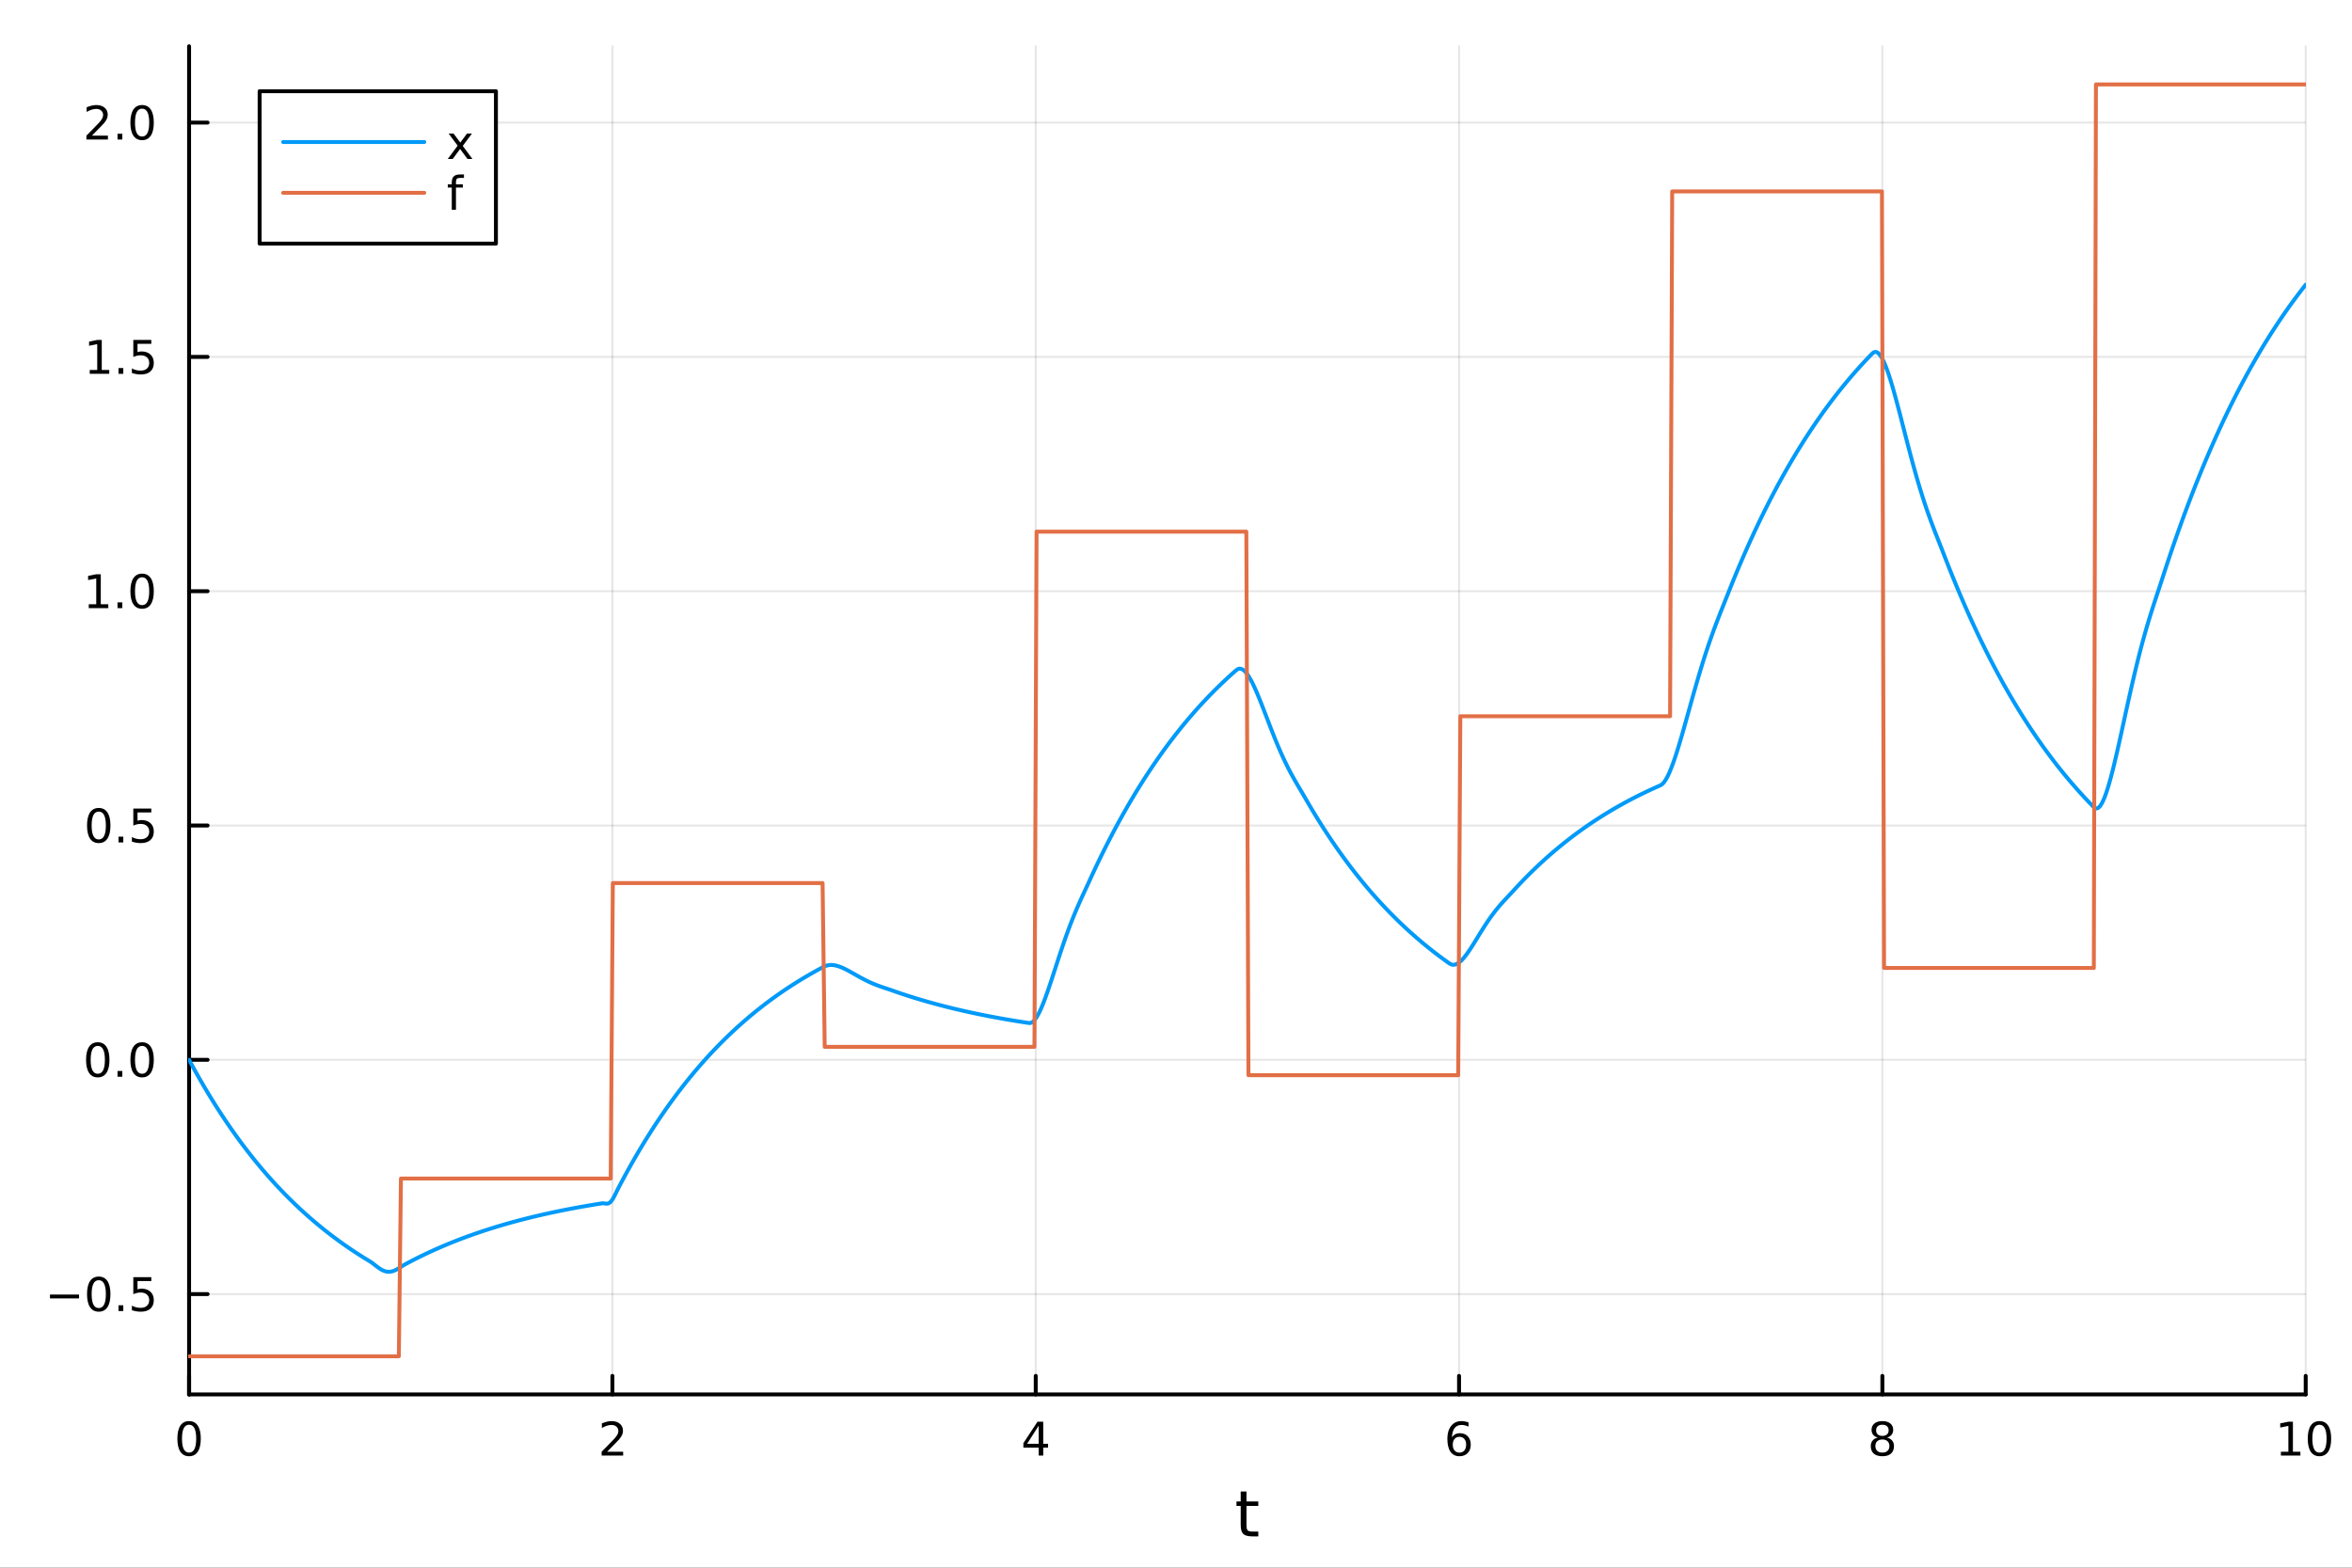 <?xml version="1.0" encoding="utf-8"?>
<svg xmlns="http://www.w3.org/2000/svg" xmlns:xlink="http://www.w3.org/1999/xlink" width="600" height="400" viewBox="0 0 2400 1600">
<rect x="0" y="0" width="2400" height="1600" fill="#333333" stroke="none"/>
<defs>
  <clipPath id="clip620">
    <rect x="0" y="0" width="2400" height="1600"/>
  </clipPath>
</defs>
<path clip-path="url(#clip620)" d="M0 1600 L2400 1600 L2400 0 L0 0  Z" fill="#ffffff" fill-rule="evenodd" fill-opacity="1"/>
<defs>
  <clipPath id="clip621">
    <rect x="480" y="0" width="1681" height="1600"/>
  </clipPath>
</defs>
<path clip-path="url(#clip620)" d="M192.941 1423.18 L2352.76 1423.18 L2352.76 47.244 L192.941 47.244  Z" fill="#ffffff" fill-rule="evenodd" fill-opacity="1"/>
<defs>
  <clipPath id="clip622">
    <rect x="192" y="47" width="2161" height="1377"/>
  </clipPath>
</defs>
<polyline clip-path="url(#clip622)" style="stroke:#000000; stroke-linecap:round; stroke-linejoin:round; stroke-width:2; stroke-opacity:0.1; fill:none" points="192.941,1423.18 192.941,47.244 "/>
<polyline clip-path="url(#clip622)" style="stroke:#000000; stroke-linecap:round; stroke-linejoin:round; stroke-width:2; stroke-opacity:0.1; fill:none" points="624.904,1423.18 624.904,47.244 "/>
<polyline clip-path="url(#clip622)" style="stroke:#000000; stroke-linecap:round; stroke-linejoin:round; stroke-width:2; stroke-opacity:0.1; fill:none" points="1056.87,1423.18 1056.87,47.244 "/>
<polyline clip-path="url(#clip622)" style="stroke:#000000; stroke-linecap:round; stroke-linejoin:round; stroke-width:2; stroke-opacity:0.1; fill:none" points="1488.83,1423.18 1488.83,47.244 "/>
<polyline clip-path="url(#clip622)" style="stroke:#000000; stroke-linecap:round; stroke-linejoin:round; stroke-width:2; stroke-opacity:0.1; fill:none" points="1920.79,1423.18 1920.79,47.244 "/>
<polyline clip-path="url(#clip622)" style="stroke:#000000; stroke-linecap:round; stroke-linejoin:round; stroke-width:2; stroke-opacity:0.1; fill:none" points="2352.76,1423.18 2352.76,47.244 "/>
<polyline clip-path="url(#clip620)" style="stroke:#000000; stroke-linecap:round; stroke-linejoin:round; stroke-width:4; stroke-opacity:1; fill:none" points="192.941,1423.18 2352.76,1423.18 "/>
<polyline clip-path="url(#clip620)" style="stroke:#000000; stroke-linecap:round; stroke-linejoin:round; stroke-width:4; stroke-opacity:1; fill:none" points="192.941,1423.18 192.941,1404.28 "/>
<polyline clip-path="url(#clip620)" style="stroke:#000000; stroke-linecap:round; stroke-linejoin:round; stroke-width:4; stroke-opacity:1; fill:none" points="624.904,1423.18 624.904,1404.28 "/>
<polyline clip-path="url(#clip620)" style="stroke:#000000; stroke-linecap:round; stroke-linejoin:round; stroke-width:4; stroke-opacity:1; fill:none" points="1056.87,1423.18 1056.87,1404.28 "/>
<polyline clip-path="url(#clip620)" style="stroke:#000000; stroke-linecap:round; stroke-linejoin:round; stroke-width:4; stroke-opacity:1; fill:none" points="1488.83,1423.18 1488.83,1404.28 "/>
<polyline clip-path="url(#clip620)" style="stroke:#000000; stroke-linecap:round; stroke-linejoin:round; stroke-width:4; stroke-opacity:1; fill:none" points="1920.79,1423.18 1920.79,1404.28 "/>
<polyline clip-path="url(#clip620)" style="stroke:#000000; stroke-linecap:round; stroke-linejoin:round; stroke-width:4; stroke-opacity:1; fill:none" points="2352.76,1423.18 2352.76,1404.28 "/>
<path clip-path="url(#clip620)" d="M192.941 1454.1 Q189.33 1454.1 187.501 1457.66 Q185.695 1461.2 185.695 1468.33 Q185.695 1475.44 187.501 1479.01 Q189.33 1482.55 192.941 1482.55 Q196.575 1482.55 198.38 1479.01 Q200.209 1475.44 200.209 1468.33 Q200.209 1461.2 198.38 1457.66 Q196.575 1454.1 192.941 1454.1 M192.941 1450.39 Q198.751 1450.39 201.806 1455 Q204.885 1459.58 204.885 1468.33 Q204.885 1477.06 201.806 1481.67 Q198.751 1486.25 192.941 1486.25 Q187.13 1486.25 184.052 1481.67 Q180.996 1477.06 180.996 1468.33 Q180.996 1459.58 184.052 1455 Q187.13 1450.39 192.941 1450.39 Z" fill="#000000" fill-rule="nonzero" fill-opacity="1" /><path clip-path="url(#clip620)" d="M619.556 1481.64 L635.876 1481.64 L635.876 1485.58 L613.932 1485.58 L613.932 1481.64 Q616.594 1478.89 621.177 1474.26 Q625.783 1469.61 626.964 1468.27 Q629.209 1465.74 630.089 1464.01 Q630.992 1462.25 630.992 1460.56 Q630.992 1457.8 629.047 1456.07 Q627.126 1454.33 624.024 1454.33 Q621.825 1454.33 619.371 1455.09 Q616.941 1455.86 614.163 1457.41 L614.163 1452.69 Q616.987 1451.55 619.441 1450.97 Q621.894 1450.39 623.931 1450.39 Q629.302 1450.39 632.496 1453.08 Q635.691 1455.77 635.691 1460.26 Q635.691 1462.39 634.88 1464.31 Q634.093 1466.2 631.987 1468.8 Q631.408 1469.47 628.306 1472.69 Q625.205 1475.88 619.556 1481.64 Z" fill="#000000" fill-rule="nonzero" fill-opacity="1" /><path clip-path="url(#clip620)" d="M1059.88 1455.09 L1048.07 1473.54 L1059.88 1473.54 L1059.88 1455.09 M1058.65 1451.02 L1064.53 1451.02 L1064.53 1473.54 L1069.46 1473.54 L1069.46 1477.43 L1064.53 1477.43 L1064.53 1485.58 L1059.88 1485.58 L1059.88 1477.43 L1044.27 1477.43 L1044.27 1472.92 L1058.65 1451.02 Z" fill="#000000" fill-rule="nonzero" fill-opacity="1" /><path clip-path="url(#clip620)" d="M1489.23 1466.44 Q1486.09 1466.44 1484.23 1468.59 Q1482.41 1470.74 1482.41 1474.49 Q1482.41 1478.22 1484.23 1480.39 Q1486.09 1482.55 1489.23 1482.55 Q1492.38 1482.55 1494.21 1480.39 Q1496.06 1478.22 1496.06 1474.49 Q1496.06 1470.74 1494.21 1468.59 Q1492.38 1466.44 1489.23 1466.44 M1498.52 1451.78 L1498.52 1456.04 Q1496.76 1455.21 1494.95 1454.77 Q1493.17 1454.33 1491.41 1454.33 Q1486.78 1454.33 1484.33 1457.45 Q1481.9 1460.58 1481.55 1466.9 Q1482.92 1464.89 1484.98 1463.82 Q1487.04 1462.73 1489.51 1462.73 Q1494.72 1462.73 1497.73 1465.9 Q1500.76 1469.05 1500.76 1474.49 Q1500.76 1479.82 1497.61 1483.03 Q1494.47 1486.25 1489.23 1486.25 Q1483.24 1486.25 1480.07 1481.67 Q1476.9 1477.06 1476.9 1468.33 Q1476.9 1460.14 1480.79 1455.28 Q1484.67 1450.39 1491.23 1450.39 Q1492.98 1450.39 1494.77 1450.74 Q1496.57 1451.09 1498.52 1451.78 Z" fill="#000000" fill-rule="nonzero" fill-opacity="1" /><path clip-path="url(#clip620)" d="M1920.79 1469.17 Q1917.46 1469.17 1915.54 1470.95 Q1913.64 1472.73 1913.64 1475.86 Q1913.64 1478.98 1915.54 1480.77 Q1917.46 1482.55 1920.79 1482.55 Q1924.13 1482.55 1926.05 1480.77 Q1927.97 1478.96 1927.97 1475.86 Q1927.97 1472.73 1926.05 1470.95 Q1924.15 1469.17 1920.79 1469.17 M1916.12 1467.18 Q1913.11 1466.44 1911.42 1464.38 Q1909.75 1462.32 1909.75 1459.35 Q1909.75 1455.21 1912.69 1452.8 Q1915.65 1450.39 1920.79 1450.39 Q1925.95 1450.39 1928.89 1452.8 Q1931.83 1455.21 1931.83 1459.35 Q1931.83 1462.32 1930.14 1464.38 Q1928.48 1466.44 1925.49 1467.18 Q1928.87 1467.96 1930.75 1470.26 Q1932.64 1472.55 1932.64 1475.86 Q1932.64 1480.88 1929.57 1483.57 Q1926.51 1486.25 1920.79 1486.25 Q1915.08 1486.25 1912 1483.57 Q1908.94 1480.88 1908.94 1475.86 Q1908.94 1472.55 1910.84 1470.26 Q1912.74 1467.96 1916.12 1467.18 M1914.4 1459.79 Q1914.4 1462.48 1916.07 1463.98 Q1917.76 1465.49 1920.79 1465.49 Q1923.8 1465.49 1925.49 1463.98 Q1927.2 1462.48 1927.2 1459.79 Q1927.2 1457.11 1925.49 1455.6 Q1923.8 1454.1 1920.79 1454.1 Q1917.76 1454.1 1916.07 1455.6 Q1914.4 1457.11 1914.4 1459.79 Z" fill="#000000" fill-rule="nonzero" fill-opacity="1" /><path clip-path="url(#clip620)" d="M2327.44 1481.64 L2335.08 1481.64 L2335.08 1455.28 L2326.77 1456.95 L2326.77 1452.69 L2335.04 1451.02 L2339.71 1451.02 L2339.71 1481.64 L2347.35 1481.64 L2347.35 1485.58 L2327.44 1485.58 L2327.44 1481.64 Z" fill="#000000" fill-rule="nonzero" fill-opacity="1" /><path clip-path="url(#clip620)" d="M2366.8 1454.1 Q2363.18 1454.1 2361.36 1457.66 Q2359.55 1461.2 2359.55 1468.33 Q2359.55 1475.44 2361.36 1479.01 Q2363.18 1482.55 2366.8 1482.55 Q2370.43 1482.55 2372.23 1479.01 Q2374.06 1475.44 2374.06 1468.33 Q2374.06 1461.2 2372.23 1457.66 Q2370.43 1454.1 2366.8 1454.1 M2366.8 1450.39 Q2372.61 1450.39 2375.66 1455 Q2378.74 1459.58 2378.74 1468.33 Q2378.74 1477.06 2375.66 1481.67 Q2372.61 1486.25 2366.8 1486.25 Q2360.99 1486.25 2357.91 1481.67 Q2354.85 1477.06 2354.85 1468.33 Q2354.85 1459.58 2357.91 1455 Q2360.99 1450.39 2366.8 1450.39 Z" fill="#000000" fill-rule="nonzero" fill-opacity="1" /><path clip-path="url(#clip620)" d="M1271.91 1522.27 L1271.91 1532.4 L1283.97 1532.4 L1283.97 1536.95 L1271.91 1536.95 L1271.91 1556.3 Q1271.91 1560.66 1273.09 1561.9 Q1274.3 1563.14 1277.96 1563.14 L1283.97 1563.14 L1283.97 1568.04 L1277.96 1568.04 Q1271.18 1568.04 1268.6 1565.53 Q1266.02 1562.98 1266.02 1556.3 L1266.02 1536.95 L1261.72 1536.95 L1261.72 1532.4 L1266.02 1532.4 L1266.02 1522.27 L1271.91 1522.27 Z" fill="#000000" fill-rule="nonzero" fill-opacity="1" /><polyline clip-path="url(#clip622)" style="stroke:#000000; stroke-linecap:round; stroke-linejoin:round; stroke-width:2; stroke-opacity:0.1; fill:none" points="192.941,1320.78 2352.76,1320.78 "/>
<polyline clip-path="url(#clip622)" style="stroke:#000000; stroke-linecap:round; stroke-linejoin:round; stroke-width:2; stroke-opacity:0.1; fill:none" points="192.941,1081.65 2352.76,1081.65 "/>
<polyline clip-path="url(#clip622)" style="stroke:#000000; stroke-linecap:round; stroke-linejoin:round; stroke-width:2; stroke-opacity:0.1; fill:none" points="192.941,842.515 2352.76,842.515 "/>
<polyline clip-path="url(#clip622)" style="stroke:#000000; stroke-linecap:round; stroke-linejoin:round; stroke-width:2; stroke-opacity:0.1; fill:none" points="192.941,603.382 2352.76,603.382 "/>
<polyline clip-path="url(#clip622)" style="stroke:#000000; stroke-linecap:round; stroke-linejoin:round; stroke-width:2; stroke-opacity:0.1; fill:none" points="192.941,364.248 2352.76,364.248 "/>
<polyline clip-path="url(#clip622)" style="stroke:#000000; stroke-linecap:round; stroke-linejoin:round; stroke-width:2; stroke-opacity:0.1; fill:none" points="192.941,125.114 2352.76,125.114 "/>
<polyline clip-path="url(#clip620)" style="stroke:#000000; stroke-linecap:round; stroke-linejoin:round; stroke-width:4; stroke-opacity:1; fill:none" points="192.941,1423.18 192.941,47.244 "/>
<polyline clip-path="url(#clip620)" style="stroke:#000000; stroke-linecap:round; stroke-linejoin:round; stroke-width:4; stroke-opacity:1; fill:none" points="192.941,1320.78 211.838,1320.78 "/>
<polyline clip-path="url(#clip620)" style="stroke:#000000; stroke-linecap:round; stroke-linejoin:round; stroke-width:4; stroke-opacity:1; fill:none" points="192.941,1081.65 211.838,1081.65 "/>
<polyline clip-path="url(#clip620)" style="stroke:#000000; stroke-linecap:round; stroke-linejoin:round; stroke-width:4; stroke-opacity:1; fill:none" points="192.941,842.515 211.838,842.515 "/>
<polyline clip-path="url(#clip620)" style="stroke:#000000; stroke-linecap:round; stroke-linejoin:round; stroke-width:4; stroke-opacity:1; fill:none" points="192.941,603.382 211.838,603.382 "/>
<polyline clip-path="url(#clip620)" style="stroke:#000000; stroke-linecap:round; stroke-linejoin:round; stroke-width:4; stroke-opacity:1; fill:none" points="192.941,364.248 211.838,364.248 "/>
<polyline clip-path="url(#clip620)" style="stroke:#000000; stroke-linecap:round; stroke-linejoin:round; stroke-width:4; stroke-opacity:1; fill:none" points="192.941,125.114 211.838,125.114 "/>
<path clip-path="url(#clip620)" d="M50.992 1321.23 L80.668 1321.23 L80.668 1325.17 L50.992 1325.17 L50.992 1321.23 Z" fill="#000000" fill-rule="nonzero" fill-opacity="1" /><path clip-path="url(#clip620)" d="M100.76 1306.58 Q97.149 1306.58 95.321 1310.15 Q93.515 1313.69 93.515 1320.82 Q93.515 1327.92 95.321 1331.49 Q97.149 1335.03 100.76 1335.03 Q104.395 1335.03 106.2 1331.49 Q108.029 1327.92 108.029 1320.82 Q108.029 1313.69 106.2 1310.15 Q104.395 1306.58 100.76 1306.58 M100.76 1302.88 Q106.571 1302.88 109.626 1307.48 Q112.705 1312.07 112.705 1320.82 Q112.705 1329.54 109.626 1334.15 Q106.571 1338.73 100.76 1338.73 Q94.95 1338.73 91.871 1334.15 Q88.816 1329.54 88.816 1320.82 Q88.816 1312.07 91.871 1307.48 Q94.95 1302.88 100.76 1302.88 Z" fill="#000000" fill-rule="nonzero" fill-opacity="1" /><path clip-path="url(#clip620)" d="M120.922 1332.18 L125.807 1332.18 L125.807 1338.06 L120.922 1338.06 L120.922 1332.18 Z" fill="#000000" fill-rule="nonzero" fill-opacity="1" /><path clip-path="url(#clip620)" d="M136.038 1303.5 L154.394 1303.5 L154.394 1307.44 L140.32 1307.44 L140.32 1315.91 Q141.339 1315.56 142.357 1315.4 Q143.376 1315.22 144.394 1315.22 Q150.181 1315.22 153.561 1318.39 Q156.941 1321.56 156.941 1326.97 Q156.941 1332.55 153.468 1335.66 Q149.996 1338.73 143.677 1338.73 Q141.501 1338.73 139.232 1338.36 Q136.987 1337.99 134.58 1337.25 L134.58 1332.55 Q136.663 1333.69 138.885 1334.24 Q141.107 1334.8 143.584 1334.8 Q147.589 1334.8 149.927 1332.69 Q152.265 1330.59 152.265 1326.97 Q152.265 1323.36 149.927 1321.26 Q147.589 1319.15 143.584 1319.15 Q141.709 1319.15 139.834 1319.57 Q137.982 1319.98 136.038 1320.86 L136.038 1303.5 Z" fill="#000000" fill-rule="nonzero" fill-opacity="1" /><path clip-path="url(#clip620)" d="M99.765 1067.45 Q96.154 1067.45 94.325 1071.01 Q92.52 1074.55 92.52 1081.68 Q92.52 1088.79 94.325 1092.35 Q96.154 1095.9 99.765 1095.9 Q103.399 1095.9 105.205 1092.35 Q107.033 1088.79 107.033 1081.68 Q107.033 1074.55 105.205 1071.01 Q103.399 1067.45 99.765 1067.45 M99.765 1063.74 Q105.575 1063.74 108.631 1068.35 Q111.709 1072.93 111.709 1081.68 Q111.709 1090.41 108.631 1095.02 Q105.575 1099.6 99.765 1099.6 Q93.955 1099.6 90.876 1095.02 Q87.821 1090.41 87.821 1081.68 Q87.821 1072.93 90.876 1068.35 Q93.955 1063.74 99.765 1063.74 Z" fill="#000000" fill-rule="nonzero" fill-opacity="1" /><path clip-path="url(#clip620)" d="M119.927 1093.05 L124.811 1093.05 L124.811 1098.93 L119.927 1098.93 L119.927 1093.05 Z" fill="#000000" fill-rule="nonzero" fill-opacity="1" /><path clip-path="url(#clip620)" d="M144.996 1067.45 Q141.385 1067.45 139.556 1071.01 Q137.751 1074.55 137.751 1081.68 Q137.751 1088.79 139.556 1092.35 Q141.385 1095.9 144.996 1095.9 Q148.63 1095.9 150.436 1092.35 Q152.265 1088.79 152.265 1081.68 Q152.265 1074.55 150.436 1071.01 Q148.63 1067.45 144.996 1067.45 M144.996 1063.74 Q150.806 1063.74 153.862 1068.35 Q156.941 1072.93 156.941 1081.68 Q156.941 1090.41 153.862 1095.02 Q150.806 1099.6 144.996 1099.6 Q139.186 1099.6 136.107 1095.02 Q133.052 1090.41 133.052 1081.68 Q133.052 1072.93 136.107 1068.35 Q139.186 1063.74 144.996 1063.74 Z" fill="#000000" fill-rule="nonzero" fill-opacity="1" /><path clip-path="url(#clip620)" d="M100.76 828.314 Q97.149 828.314 95.321 831.879 Q93.515 835.42 93.515 842.55 Q93.515 849.656 95.321 853.221 Q97.149 856.763 100.76 856.763 Q104.395 856.763 106.2 853.221 Q108.029 849.656 108.029 842.55 Q108.029 835.42 106.2 831.879 Q104.395 828.314 100.76 828.314 M100.76 824.61 Q106.571 824.61 109.626 829.217 Q112.705 833.8 112.705 842.55 Q112.705 851.277 109.626 855.883 Q106.571 860.467 100.76 860.467 Q94.95 860.467 91.871 855.883 Q88.816 851.277 88.816 842.55 Q88.816 833.8 91.871 829.217 Q94.95 824.61 100.76 824.61 Z" fill="#000000" fill-rule="nonzero" fill-opacity="1" /><path clip-path="url(#clip620)" d="M120.922 853.916 L125.807 853.916 L125.807 859.795 L120.922 859.795 L120.922 853.916 Z" fill="#000000" fill-rule="nonzero" fill-opacity="1" /><path clip-path="url(#clip620)" d="M136.038 825.235 L154.394 825.235 L154.394 829.17 L140.32 829.17 L140.32 837.643 Q141.339 837.295 142.357 837.133 Q143.376 836.948 144.394 836.948 Q150.181 836.948 153.561 840.119 Q156.941 843.291 156.941 848.707 Q156.941 854.286 153.468 857.388 Q149.996 860.467 143.677 860.467 Q141.501 860.467 139.232 860.096 Q136.987 859.726 134.58 858.985 L134.58 854.286 Q136.663 855.42 138.885 855.976 Q141.107 856.531 143.584 856.531 Q147.589 856.531 149.927 854.425 Q152.265 852.318 152.265 848.707 Q152.265 845.096 149.927 842.99 Q147.589 840.883 143.584 840.883 Q141.709 840.883 139.834 841.3 Q137.982 841.717 136.038 842.596 L136.038 825.235 Z" fill="#000000" fill-rule="nonzero" fill-opacity="1" /><path clip-path="url(#clip620)" d="M90.575 616.726 L98.214 616.726 L98.214 590.361 L89.904 592.027 L89.904 587.768 L98.168 586.102 L102.844 586.102 L102.844 616.726 L110.483 616.726 L110.483 620.662 L90.575 620.662 L90.575 616.726 Z" fill="#000000" fill-rule="nonzero" fill-opacity="1" /><path clip-path="url(#clip620)" d="M119.927 614.782 L124.811 614.782 L124.811 620.662 L119.927 620.662 L119.927 614.782 Z" fill="#000000" fill-rule="nonzero" fill-opacity="1" /><path clip-path="url(#clip620)" d="M144.996 589.18 Q141.385 589.18 139.556 592.745 Q137.751 596.287 137.751 603.416 Q137.751 610.523 139.556 614.088 Q141.385 617.629 144.996 617.629 Q148.63 617.629 150.436 614.088 Q152.265 610.523 152.265 603.416 Q152.265 596.287 150.436 592.745 Q148.63 589.18 144.996 589.18 M144.996 585.477 Q150.806 585.477 153.862 590.083 Q156.941 594.666 156.941 603.416 Q156.941 612.143 153.862 616.75 Q150.806 621.333 144.996 621.333 Q139.186 621.333 136.107 616.75 Q133.052 612.143 133.052 603.416 Q133.052 594.666 136.107 590.083 Q139.186 585.477 144.996 585.477 Z" fill="#000000" fill-rule="nonzero" fill-opacity="1" /><path clip-path="url(#clip620)" d="M91.571 377.593 L99.21 377.593 L99.21 351.227 L90.899 352.894 L90.899 348.635 L99.163 346.968 L103.839 346.968 L103.839 377.593 L111.478 377.593 L111.478 381.528 L91.571 381.528 L91.571 377.593 Z" fill="#000000" fill-rule="nonzero" fill-opacity="1" /><path clip-path="url(#clip620)" d="M120.922 375.648 L125.807 375.648 L125.807 381.528 L120.922 381.528 L120.922 375.648 Z" fill="#000000" fill-rule="nonzero" fill-opacity="1" /><path clip-path="url(#clip620)" d="M136.038 346.968 L154.394 346.968 L154.394 350.903 L140.32 350.903 L140.32 359.375 Q141.339 359.028 142.357 358.866 Q143.376 358.681 144.394 358.681 Q150.181 358.681 153.561 361.852 Q156.941 365.023 156.941 370.44 Q156.941 376.019 153.468 379.121 Q149.996 382.199 143.677 382.199 Q141.501 382.199 139.232 381.829 Q136.987 381.458 134.58 380.718 L134.58 376.019 Q136.663 377.153 138.885 377.708 Q141.107 378.264 143.584 378.264 Q147.589 378.264 149.927 376.158 Q152.265 374.051 152.265 370.44 Q152.265 366.829 149.927 364.722 Q147.589 362.616 143.584 362.616 Q141.709 362.616 139.834 363.033 Q137.982 363.449 136.038 364.329 L136.038 346.968 Z" fill="#000000" fill-rule="nonzero" fill-opacity="1" /><path clip-path="url(#clip620)" d="M93.793 138.459 L110.112 138.459 L110.112 142.394 L88.168 142.394 L88.168 138.459 Q90.83 135.704 95.413 131.075 Q100.02 126.422 101.2 125.079 Q103.446 122.556 104.325 120.82 Q105.228 119.061 105.228 117.371 Q105.228 114.617 103.284 112.88 Q101.362 111.144 98.26 111.144 Q96.061 111.144 93.608 111.908 Q91.177 112.672 88.399 114.223 L88.399 109.501 Q91.223 108.367 93.677 107.788 Q96.131 107.209 98.168 107.209 Q103.538 107.209 106.733 109.894 Q109.927 112.58 109.927 117.07 Q109.927 119.2 109.117 121.121 Q108.33 123.019 106.223 125.612 Q105.645 126.283 102.543 129.501 Q99.441 132.695 93.793 138.459 Z" fill="#000000" fill-rule="nonzero" fill-opacity="1" /><path clip-path="url(#clip620)" d="M119.927 136.515 L124.811 136.515 L124.811 142.394 L119.927 142.394 L119.927 136.515 Z" fill="#000000" fill-rule="nonzero" fill-opacity="1" /><path clip-path="url(#clip620)" d="M144.996 110.913 Q141.385 110.913 139.556 114.478 Q137.751 118.019 137.751 125.149 Q137.751 132.255 139.556 135.82 Q141.385 139.362 144.996 139.362 Q148.63 139.362 150.436 135.82 Q152.265 132.255 152.265 125.149 Q152.265 118.019 150.436 114.478 Q148.63 110.913 144.996 110.913 M144.996 107.209 Q150.806 107.209 153.862 111.816 Q156.941 116.399 156.941 125.149 Q156.941 133.876 153.862 138.482 Q150.806 143.066 144.996 143.066 Q139.186 143.066 136.107 138.482 Q133.052 133.876 133.052 125.149 Q133.052 116.399 136.107 111.816 Q139.186 107.209 144.996 107.209 Z" fill="#000000" fill-rule="nonzero" fill-opacity="1" /><polyline clip-path="url(#clip622)" style="stroke:#009af9; stroke-linecap:round; stroke-linejoin:round; stroke-width:4; stroke-opacity:1; fill:none" points="192.941,1081.65 195.103,1085.66 197.265,1089.62 199.427,1093.53 201.589,1097.38 203.751,1101.18 205.912,1104.94 208.074,1108.64 210.236,1112.29 212.398,1115.9 214.56,1119.46 216.722,1122.97 218.884,1126.43 221.046,1129.85 223.208,1133.22 225.37,1136.55 227.532,1139.83 229.694,1143.07 231.856,1146.27 234.018,1149.43 236.18,1152.54 238.342,1155.61 240.504,1158.64 242.666,1161.63 244.828,1164.58 246.99,1167.5 249.152,1170.37 251.314,1173.2 253.476,1176 255.638,1178.76 257.8,1181.49 259.962,1184.18 262.124,1186.83 264.286,1189.45 266.448,1192.03 268.61,1194.58 270.772,1197.09 272.934,1199.57 275.096,1202.02 277.258,1204.44 279.42,1206.82 281.582,1209.17 283.744,1211.49 285.906,1213.78 288.068,1216.04 290.23,1218.27 292.392,1220.47 294.554,1222.65 296.716,1224.79 298.878,1226.9 301.039,1228.99 303.201,1231.05 305.363,1233.08 307.525,1235.08 309.687,1237.06 311.849,1239.01 314.011,1240.94 316.173,1242.83 318.335,1244.71 320.497,1246.56 322.659,1248.38 324.821,1250.19 326.983,1251.96 329.145,1253.72 331.307,1255.45 333.469,1257.16 335.631,1258.84 337.793,1260.5 339.955,1262.14 342.117,1263.76 344.279,1265.36 346.441,1266.94 348.603,1268.49 350.765,1270.03 352.927,1271.54 355.089,1273.03 357.251,1274.51 359.413,1275.96 361.575,1277.4 363.737,1278.81 365.899,1280.21 368.061,1281.59 370.223,1282.95 372.385,1284.3 374.547,1285.62 376.709,1286.93 378.871,1288.3 381.033,1289.9 383.195,1291.59 385.357,1293.26 387.519,1294.78 389.681,1296.08 391.843,1297.08 394.005,1297.74 396.166,1298.03 398.328,1297.94 400.49,1297.48 402.652,1296.69 404.814,1295.63 406.976,1294.36 409.138,1292.98 411.3,1291.6 413.462,1290.36 415.624,1289.2 417.786,1288.06 419.948,1286.93 422.11,1285.81 424.272,1284.71 426.434,1283.62 428.596,1282.55 430.758,1281.5 432.92,1280.45 435.082,1279.42 437.244,1278.41 439.406,1277.41 441.568,1276.42 443.73,1275.44 445.892,1274.48 448.054,1273.53 450.216,1272.59 452.378,1271.66 454.54,1270.75 456.702,1269.85 458.864,1268.96 461.026,1268.08 463.188,1267.22 465.35,1266.37 467.512,1265.52 469.674,1264.69 471.836,1263.87 473.998,1263.06 476.16,1262.26 478.322,1261.47 480.484,1260.7 482.646,1259.93 484.808,1259.17 486.97,1258.43 489.132,1257.69 491.293,1256.96 493.455,1256.24 495.617,1255.53 497.779,1254.84 499.941,1254.15 502.103,1253.47 504.265,1252.79 506.427,1252.13 508.589,1251.48 510.751,1250.83 512.913,1250.2 515.075,1249.57 517.237,1248.95 519.399,1248.34 521.561,1247.73 523.723,1247.14 525.885,1246.55 528.047,1245.97 530.209,1245.4 532.371,1244.84 534.533,1244.28 536.695,1243.73 538.857,1243.19 541.019,1242.65 543.181,1242.12 545.343,1241.6 547.505,1241.09 549.667,1240.58 551.829,1240.08 553.991,1239.59 556.153,1239.1 558.315,1238.62 560.477,1238.14 562.639,1237.67 564.801,1237.21 566.963,1236.76 569.125,1236.31 571.287,1235.86 573.449,1235.42 575.611,1234.99 577.773,1234.57 579.935,1234.14 582.097,1233.73 584.259,1233.32 586.42,1232.91 588.582,1232.52 590.744,1232.12 592.906,1231.73 595.068,1231.35 597.23,1230.97 599.392,1230.6 601.554,1230.23 603.716,1229.87 605.878,1229.51 608.04,1229.15 610.202,1228.81 612.364,1228.46 614.526,1228.12 616.688,1228.19 618.85,1228.54 621.012,1228.21 623.174,1226.64 625.336,1223.69 627.498,1219.63 629.66,1215.15 631.822,1210.97 633.984,1206.86 636.146,1202.81 638.308,1198.81 640.47,1194.87 642.632,1190.97 644.794,1187.13 646.956,1183.34 649.118,1179.6 651.28,1175.91 653.442,1172.27 655.604,1168.68 657.766,1165.14 659.928,1161.64 662.09,1158.19 664.252,1154.78 666.414,1151.42 668.576,1148.1 670.738,1144.83 672.9,1141.6 675.062,1138.42 677.224,1135.27 679.386,1132.17 681.547,1129.11 683.709,1126.09 685.871,1123.11 688.033,1120.17 690.195,1117.27 692.357,1114.4 694.519,1111.58 696.681,1108.79 698.843,1106.04 701.005,1103.32 703.167,1100.65 705.329,1098 707.491,1095.39 709.653,1092.82 711.815,1090.28 713.977,1087.78 716.139,1085.3 718.301,1082.86 720.463,1080.46 722.625,1078.08 724.787,1075.74 726.949,1073.42 729.111,1071.14 731.273,1068.89 733.435,1066.67 735.597,1064.48 737.759,1062.31 739.921,1060.18 742.083,1058.07 744.245,1055.99 746.407,1053.94 748.569,1051.92 750.731,1049.92 752.893,1047.95 755.055,1046.01 757.217,1044.09 759.379,1042.19 761.541,1040.33 763.703,1038.48 765.865,1036.66 768.027,1034.87 770.189,1033.1 772.351,1031.35 774.513,1029.63 776.674,1027.93 778.836,1026.25 780.998,1024.59 783.16,1022.95 785.322,1021.34 787.484,1019.75 789.646,1018.18 791.808,1016.63 793.97,1015.1 796.132,1013.59 798.294,1012.1 800.456,1010.63 802.618,1009.18 804.78,1007.75 806.942,1006.34 809.104,1004.95 811.266,1003.58 813.428,1002.22 815.59,1000.88 817.752,999.561 819.914,998.258 822.076,996.973 824.238,995.704 826.4,994.452 828.562,993.217 830.724,991.999 832.886,990.796 835.048,989.609 837.21,988.438 839.372,987.283 841.534,986.192 843.696,985.425 845.858,984.988 848.02,984.844 850.182,984.96 852.344,985.304 854.506,985.844 856.668,986.552 858.83,987.401 860.992,988.365 863.154,989.421 865.316,990.547 867.478,991.724 869.64,992.933 871.801,994.158 873.963,995.384 876.125,996.599 878.287,997.791 880.449,998.952 882.611,1000.07 884.773,1001.15 886.935,1002.18 889.097,1003.16 891.259,1004.09 893.421,1004.96 895.583,1005.8 897.745,1006.59 899.907,1007.35 902.069,1008.08 904.231,1008.8 906.393,1009.51 908.555,1010.24 910.717,1011 912.879,1011.76 915.041,1012.51 917.203,1013.25 919.365,1013.98 921.527,1014.7 923.689,1015.41 925.851,1016.12 928.013,1016.81 930.175,1017.49 932.337,1018.17 934.499,1018.84 936.661,1019.49 938.823,1020.14 940.985,1020.78 943.147,1021.41 945.309,1022.04 947.471,1022.65 949.633,1023.26 951.795,1023.86 953.957,1024.45 956.119,1025.03 958.281,1025.6 960.443,1026.17 962.605,1026.73 964.767,1027.28 966.928,1027.83 969.09,1028.37 971.252,1028.9 973.414,1029.42 975.576,1029.94 977.738,1030.45 979.9,1030.95 982.062,1031.45 984.224,1031.94 986.386,1032.42 988.548,1032.9 990.71,1033.37 992.872,1033.84 995.034,1034.29 997.196,1034.75 999.358,1035.19 1001.52,1035.63 1003.68,1036.07 1005.84,1036.5 1008.01,1036.92 1010.17,1037.34 1012.33,1037.75 1014.49,1038.15 1016.65,1038.55 1018.82,1038.95 1020.98,1039.34 1023.14,1039.73 1025.3,1040.11 1027.46,1040.48 1029.63,1040.85 1031.79,1041.22 1033.95,1041.58 1036.11,1041.93 1038.27,1042.28 1040.44,1042.63 1042.6,1042.97 1044.76,1043.31 1046.92,1043.64 1049.08,1043.97 1051.25,1044.15 1053.41,1043.27 1055.57,1041.26 1057.73,1038.27 1059.89,1034.45 1062.06,1029.91 1064.22,1024.78 1066.38,1019.16 1068.54,1013.17 1070.7,1006.89 1072.87,1000.41 1075.03,993.808 1077.19,987.157 1079.35,980.517 1081.51,973.941 1083.68,967.473 1085.84,961.151 1088,955.003 1090.16,949.05 1092.32,943.303 1094.49,937.766 1096.65,932.436 1098.81,927.298 1100.97,922.333 1103.13,917.51 1105.3,912.793 1107.46,908.135 1109.62,903.483 1111.78,898.775 1113.94,894.053 1116.1,889.394 1118.27,884.796 1120.43,880.26 1122.59,875.783 1124.75,871.366 1126.91,867.008 1129.08,862.707 1131.24,858.463 1133.4,854.276 1135.56,850.144 1137.72,846.067 1139.89,842.044 1142.05,838.074 1144.21,834.157 1146.37,830.292 1148.53,826.478 1150.7,822.714 1152.86,819.001 1155.02,815.337 1157.18,811.721 1159.34,808.153 1161.51,804.633 1163.67,801.159 1165.83,797.731 1167.99,794.348 1170.15,791.01 1172.32,787.716 1174.48,784.466 1176.64,781.258 1178.8,778.094 1180.96,774.971 1183.13,771.89 1185.29,768.849 1187.45,765.849 1189.61,762.889 1191.77,759.968 1193.94,757.086 1196.1,754.242 1198.26,751.436 1200.42,748.668 1202.58,745.936 1204.75,743.24 1206.91,740.58 1209.07,737.956 1211.23,735.366 1213.39,732.811 1215.56,730.29 1217.72,727.802 1219.88,725.347 1222.04,722.925 1224.2,720.535 1226.37,718.177 1228.53,715.85 1230.69,713.554 1232.85,711.289 1235.01,709.053 1237.18,706.847 1239.34,704.671 1241.5,702.523 1243.66,700.404 1245.82,698.312 1247.99,696.249 1250.15,694.212 1252.31,692.203 1254.47,690.22 1256.63,688.263 1258.8,686.333 1260.96,684.427 1263.12,682.862 1265.28,682.409 1267.44,682.994 1269.61,684.5 1271.77,686.818 1273.93,689.842 1276.09,693.474 1278.25,697.621 1280.42,702.197 1282.58,707.119 1284.74,712.312 1286.9,717.706 1289.06,723.238 1291.23,728.848 1293.39,734.485 1295.55,740.102 1297.71,745.658 1299.87,751.118 1302.03,756.451 1304.2,761.636 1306.36,766.654 1308.52,771.492 1310.68,776.146 1312.84,780.613 1315.01,784.9 1317.17,789.017 1319.33,792.981 1321.49,796.816 1323.65,800.549 1325.82,804.214 1327.98,807.852 1330.14,811.507 1332.3,815.232 1334.46,818.973 1336.63,822.664 1338.79,826.306 1340.95,829.9 1343.11,833.446 1345.27,836.945 1347.44,840.398 1349.6,843.805 1351.76,847.167 1353.92,850.484 1356.08,853.758 1358.25,856.987 1360.41,860.174 1362.57,863.319 1364.73,866.422 1366.89,869.484 1369.06,872.506 1371.22,875.487 1373.38,878.429 1375.54,881.331 1377.7,884.196 1379.87,887.022 1382.03,889.811 1384.19,892.563 1386.35,895.278 1388.51,897.957 1390.68,900.601 1392.84,903.21 1395,905.784 1397.16,908.324 1399.32,910.831 1401.49,913.304 1403.65,915.744 1405.81,918.153 1407.97,920.529 1410.13,922.873 1412.3,925.187 1414.46,927.47 1416.62,929.722 1418.78,931.945 1420.94,934.138 1423.11,936.302 1425.27,938.438 1427.43,940.545 1429.59,942.624 1431.75,944.676 1433.92,946.7 1436.08,948.698 1438.24,950.669 1440.4,952.614 1442.56,954.533 1444.73,956.427 1446.89,958.296 1449.05,960.14 1451.21,961.959 1453.37,963.754 1455.54,965.526 1457.7,967.274 1459.86,968.999 1462.02,970.701 1464.18,972.38 1466.35,974.037 1468.51,975.673 1470.67,977.286 1472.83,978.878 1474.99,980.449 1477.16,981.999 1479.32,983.522 1481.48,984.501 1483.64,984.681 1485.8,984.156 1487.97,983.015 1490.13,981.341 1492.29,979.214 1494.45,976.707 1496.61,973.888 1498.77,970.822 1500.94,967.567 1503.1,964.178 1505.26,960.702 1507.42,957.185 1509.58,953.664 1511.75,950.173 1513.91,946.741 1516.07,943.393 1518.23,940.146 1520.39,937.016 1522.56,934.009 1524.72,931.132 1526.88,928.381 1529.04,925.752 1531.2,923.233 1533.37,920.807 1535.53,918.455 1537.69,916.149 1539.85,913.858 1542.01,911.547 1544.18,909.181 1546.34,906.818 1548.5,904.487 1550.66,902.187 1552.82,899.917 1554.99,897.678 1557.15,895.468 1559.31,893.287 1561.47,891.136 1563.63,889.012 1565.8,886.917 1567.96,884.85 1570.12,882.81 1572.28,880.798 1574.44,878.812 1576.61,876.852 1578.77,874.918 1580.93,873.01 1583.09,871.127 1585.25,869.269 1587.42,867.435 1589.58,865.626 1591.74,863.841 1593.9,862.079 1596.06,860.341 1598.23,858.625 1600.39,856.933 1602.55,855.263 1604.71,853.615 1606.87,851.989 1609.04,850.384 1611.2,848.801 1613.36,847.239 1615.52,845.697 1617.68,844.177 1619.85,842.676 1622.01,841.195 1624.17,839.734 1626.33,838.292 1628.49,836.87 1630.66,835.466 1632.82,834.081 1634.98,832.715 1637.14,831.366 1639.3,830.036 1641.47,828.723 1643.63,827.427 1645.79,826.149 1647.95,824.888 1650.11,823.643 1652.28,822.415 1654.44,821.204 1656.6,820.008 1658.76,818.828 1660.92,817.664 1663.09,816.515 1665.25,815.382 1667.41,814.263 1669.57,813.16 1671.73,812.07 1673.9,810.996 1676.06,809.935 1678.22,808.889 1680.38,807.856 1682.54,806.837 1684.7,805.831 1686.87,804.839 1689.03,803.86 1691.19,802.894 1693.35,801.941 1695.51,800.845 1697.68,798.756 1699.84,795.651 1702,791.649 1704.16,786.863 1706.32,781.399 1708.49,775.359 1710.65,768.838 1712.81,761.924 1714.97,754.699 1717.13,747.241 1719.3,739.62 1721.46,731.899 1723.62,724.139 1725.78,716.39 1727.94,708.699 1730.11,701.106 1732.27,693.646 1734.43,686.345 1736.59,679.227 1738.75,672.306 1740.92,665.593 1743.08,659.092 1745.24,652.799 1747.4,646.707 1749.56,640.801 1751.73,635.06 1753.89,629.458 1756.05,623.961 1758.21,618.532 1760.37,613.125 1762.54,607.689 1764.7,602.226 1766.86,596.832 1769.02,591.509 1771.18,586.257 1773.35,581.074 1775.51,575.961 1777.67,570.915 1779.83,565.936 1781.99,561.023 1784.16,556.175 1786.32,551.391 1788.48,546.671 1790.64,542.013 1792.8,537.417 1794.97,532.882 1797.13,528.407 1799.29,523.992 1801.45,519.634 1803.61,515.335 1805.78,511.092 1807.94,506.905 1810.1,502.774 1812.26,498.697 1814.42,494.675 1816.59,490.706 1818.75,486.789 1820.91,482.925 1823.07,479.111 1825.23,475.349 1827.4,471.636 1829.56,467.973 1831.72,464.358 1833.88,460.791 1836.04,457.272 1838.21,453.8 1840.37,450.373 1842.53,446.992 1844.69,443.656 1846.85,440.365 1849.02,437.117 1851.18,433.912 1853.34,430.75 1855.5,427.63 1857.66,424.551 1859.83,421.513 1861.99,418.515 1864.15,415.557 1866.31,412.639 1868.47,409.759 1870.63,406.917 1872.8,404.113 1874.96,401.346 1877.12,398.616 1879.28,395.922 1881.44,393.263 1883.61,390.64 1885.77,388.051 1887.93,385.497 1890.09,382.976 1892.25,380.489 1894.42,378.035 1896.58,375.613 1898.74,373.223 1900.9,370.865 1903.06,368.538 1905.23,366.242 1907.39,363.977 1909.55,361.741 1911.71,359.71 1913.87,359.069 1916.04,359.907 1918.2,362.066 1920.36,365.396 1922.52,369.754 1924.68,375.004 1926.85,381.018 1929.01,387.677 1931.17,394.867 1933.33,402.483 1935.49,410.427 1937.66,418.608 1939.82,426.943 1941.98,435.358 1944.14,443.783 1946.3,452.159 1948.47,460.432 1950.63,468.557 1952.79,476.495 1954.95,484.217 1957.11,491.7 1959.28,498.926 1961.44,505.89 1963.6,512.589 1965.76,519.03 1967.92,525.229 1970.09,531.207 1972.25,536.993 1974.41,542.624 1976.57,548.145 1978.73,553.606 1980.9,559.069 1983.06,564.598 1985.22,570.202 1987.38,575.739 1989.54,581.204 1991.71,586.596 1993.87,591.916 1996.03,597.166 1998.19,602.347 2000.35,607.459 2002.52,612.502 2004.68,617.48 2006.84,622.391 2009,627.237 2011.16,632.018 2013.33,636.737 2015.49,641.392 2017.65,645.986 2019.81,650.52 2021.97,654.993 2024.14,659.407 2026.3,663.763 2028.46,668.062 2030.62,672.303 2032.78,676.488 2034.95,680.618 2037.11,684.693 2039.27,688.714 2041.43,692.681 2043.59,696.596 2045.76,700.459 2047.92,704.271 2050.08,708.032 2052.24,711.743 2054.4,715.405 2056.57,719.018 2058.73,722.583 2060.89,726.101 2063.05,729.572 2065.21,732.997 2067.37,736.376 2069.54,739.71 2071.7,743 2073.86,746.247 2076.02,749.45 2078.18,752.611 2080.35,755.73 2082.51,758.807 2084.67,761.844 2086.83,764.84 2088.99,767.797 2091.16,770.714 2093.32,773.593 2095.48,776.433 2097.64,779.236 2099.8,782.002 2101.97,784.731 2104.13,787.424 2106.29,790.082 2108.45,792.704 2110.61,795.292 2112.78,797.845 2114.94,800.364 2117.1,802.851 2119.26,805.304 2121.42,807.725 2123.59,810.114 2125.75,812.471 2127.91,814.797 2130.07,817.092 2132.23,819.357 2134.4,821.591 2136.56,823.796 2138.72,825.17 2140.88,824.711 2143.04,822.608 2145.21,819.049 2147.37,814.212 2149.53,808.266 2151.69,801.371 2153.85,793.677 2156.02,785.324 2158.18,776.442 2160.34,767.154 2162.5,757.572 2164.66,747.797 2166.83,737.924 2168.99,728.035 2171.15,718.205 2173.31,708.499 2175.47,698.971 2177.64,689.667 2179.8,680.623 2181.96,671.866 2184.12,663.413 2186.28,655.272 2188.45,647.442 2190.61,639.91 2192.77,632.656 2194.93,625.651 2197.09,618.853 2199.26,612.215 2201.42,605.677 2203.58,599.172 2205.74,592.621 2207.9,585.958 2210.07,579.332 2212.23,572.794 2214.39,566.342 2216.55,559.976 2218.71,553.695 2220.88,547.496 2223.04,541.38 2225.2,535.345 2227.36,529.39 2229.52,523.514 2231.69,517.716 2233.85,511.995 2236.01,506.35 2238.17,500.779 2240.33,495.282 2242.5,489.858 2244.66,484.505 2246.82,479.224 2248.98,474.012 2251.14,468.869 2253.3,463.794 2255.47,458.787 2257.63,453.846 2259.79,448.97 2261.95,444.159 2264.11,439.412 2266.28,434.728 2268.44,430.106 2270.6,425.546 2272.76,421.046 2274.92,416.606 2277.09,412.225 2279.25,407.902 2281.41,403.636 2283.57,399.428 2285.73,395.275 2287.9,391.177 2290.06,387.134 2292.22,383.144 2294.38,379.208 2296.54,375.323 2298.71,371.491 2300.87,367.709 2303.03,363.977 2305.19,360.295 2307.35,356.662 2309.52,353.077 2311.68,349.539 2313.84,346.049 2316,342.604 2318.16,339.206 2320.33,335.852 2322.49,332.543 2324.65,329.277 2326.81,326.055 2328.97,322.875 2331.14,319.738 2333.3,316.642 2335.46,313.586 2337.62,310.572 2339.78,307.597 2341.95,304.661 2344.11,301.765 2346.27,298.907 2348.43,296.086 2350.59,293.303 2352.76,290.557 "/>
<polyline clip-path="url(#clip622)" style="stroke:#e26f46; stroke-linecap:round; stroke-linejoin:round; stroke-width:4; stroke-opacity:1; fill:none" points="192.941,1384.24 195.103,1384.24 197.265,1384.24 199.427,1384.24 201.589,1384.24 203.751,1384.24 205.912,1384.24 208.074,1384.24 210.236,1384.24 212.398,1384.24 214.56,1384.24 216.722,1384.24 218.884,1384.24 221.046,1384.24 223.208,1384.24 225.37,1384.24 227.532,1384.24 229.694,1384.24 231.856,1384.24 234.018,1384.24 236.18,1384.24 238.342,1384.24 240.504,1384.24 242.666,1384.24 244.828,1384.24 246.99,1384.24 249.152,1384.24 251.314,1384.24 253.476,1384.24 255.638,1384.24 257.8,1384.24 259.962,1384.24 262.124,1384.24 264.286,1384.24 266.448,1384.24 268.61,1384.24 270.772,1384.24 272.934,1384.24 275.096,1384.24 277.258,1384.24 279.42,1384.24 281.582,1384.24 283.744,1384.24 285.906,1384.24 288.068,1384.24 290.23,1384.24 292.392,1384.24 294.554,1384.24 296.716,1384.24 298.878,1384.24 301.039,1384.24 303.201,1384.24 305.363,1384.24 307.525,1384.24 309.687,1384.24 311.849,1384.24 314.011,1384.24 316.173,1384.24 318.335,1384.24 320.497,1384.24 322.659,1384.24 324.821,1384.24 326.983,1384.24 329.145,1384.24 331.307,1384.24 333.469,1384.24 335.631,1384.24 337.793,1384.24 339.955,1384.24 342.117,1384.24 344.279,1384.24 346.441,1384.24 348.603,1384.24 350.765,1384.24 352.927,1384.24 355.089,1384.24 357.251,1384.24 359.413,1384.24 361.575,1384.24 363.737,1384.24 365.899,1384.24 368.061,1384.24 370.223,1384.24 372.385,1384.24 374.547,1384.24 376.709,1384.24 378.871,1384.24 381.033,1384.24 383.195,1384.24 385.357,1384.24 387.519,1384.24 389.681,1384.24 391.843,1384.24 394.005,1384.24 396.166,1384.24 398.328,1384.24 400.49,1384.24 402.652,1384.24 404.814,1384.24 406.976,1384.24 409.138,1202.82 411.3,1202.82 413.462,1202.82 415.624,1202.82 417.786,1202.82 419.948,1202.82 422.11,1202.82 424.272,1202.82 426.434,1202.82 428.596,1202.82 430.758,1202.82 432.92,1202.82 435.082,1202.82 437.244,1202.82 439.406,1202.82 441.568,1202.82 443.73,1202.82 445.892,1202.82 448.054,1202.82 450.216,1202.82 452.378,1202.82 454.54,1202.82 456.702,1202.82 458.864,1202.82 461.026,1202.82 463.188,1202.82 465.35,1202.82 467.512,1202.82 469.674,1202.82 471.836,1202.82 473.998,1202.82 476.16,1202.82 478.322,1202.82 480.484,1202.82 482.646,1202.82 484.808,1202.82 486.97,1202.82 489.132,1202.82 491.293,1202.82 493.455,1202.82 495.617,1202.82 497.779,1202.82 499.941,1202.82 502.103,1202.82 504.265,1202.82 506.427,1202.82 508.589,1202.82 510.751,1202.82 512.913,1202.82 515.075,1202.82 517.237,1202.82 519.399,1202.82 521.561,1202.82 523.723,1202.82 525.885,1202.82 528.047,1202.82 530.209,1202.82 532.371,1202.82 534.533,1202.82 536.695,1202.82 538.857,1202.82 541.019,1202.82 543.181,1202.82 545.343,1202.82 547.505,1202.82 549.667,1202.82 551.829,1202.82 553.991,1202.82 556.153,1202.82 558.315,1202.82 560.477,1202.82 562.639,1202.82 564.801,1202.82 566.963,1202.82 569.125,1202.82 571.287,1202.82 573.449,1202.82 575.611,1202.82 577.773,1202.82 579.935,1202.82 582.097,1202.82 584.259,1202.82 586.42,1202.82 588.582,1202.82 590.744,1202.82 592.906,1202.82 595.068,1202.82 597.23,1202.82 599.392,1202.82 601.554,1202.82 603.716,1202.82 605.878,1202.82 608.04,1202.82 610.202,1202.82 612.364,1202.82 614.526,1202.82 616.688,1202.82 618.85,1202.82 621.012,1202.82 623.174,1202.82 625.336,901.293 627.498,901.293 629.66,901.293 631.822,901.293 633.984,901.293 636.146,901.293 638.308,901.293 640.47,901.293 642.632,901.293 644.794,901.293 646.956,901.293 649.118,901.293 651.28,901.293 653.442,901.293 655.604,901.293 657.766,901.293 659.928,901.293 662.09,901.293 664.252,901.293 666.414,901.293 668.576,901.293 670.738,901.293 672.9,901.293 675.062,901.293 677.224,901.293 679.386,901.293 681.547,901.293 683.709,901.293 685.871,901.293 688.033,901.293 690.195,901.293 692.357,901.293 694.519,901.293 696.681,901.293 698.843,901.293 701.005,901.293 703.167,901.293 705.329,901.293 707.491,901.293 709.653,901.293 711.815,901.293 713.977,901.293 716.139,901.293 718.301,901.293 720.463,901.293 722.625,901.293 724.787,901.293 726.949,901.293 729.111,901.293 731.273,901.293 733.435,901.293 735.597,901.293 737.759,901.293 739.921,901.293 742.083,901.293 744.245,901.293 746.407,901.293 748.569,901.293 750.731,901.293 752.893,901.293 755.055,901.293 757.217,901.293 759.379,901.293 761.541,901.293 763.703,901.293 765.865,901.293 768.027,901.293 770.189,901.293 772.351,901.293 774.513,901.293 776.674,901.293 778.836,901.293 780.998,901.293 783.16,901.293 785.322,901.293 787.484,901.293 789.646,901.293 791.808,901.293 793.97,901.293 796.132,901.293 798.294,901.293 800.456,901.293 802.618,901.293 804.78,901.293 806.942,901.293 809.104,901.293 811.266,901.293 813.428,901.293 815.59,901.293 817.752,901.293 819.914,901.293 822.076,901.293 824.238,901.293 826.4,901.293 828.562,901.293 830.724,901.293 832.886,901.293 835.048,901.293 837.21,901.293 839.372,901.293 841.534,1068.4 843.696,1068.4 845.858,1068.4 848.02,1068.4 850.182,1068.4 852.344,1068.4 854.506,1068.4 856.668,1068.4 858.83,1068.4 860.992,1068.4 863.154,1068.4 865.316,1068.4 867.478,1068.4 869.64,1068.4 871.801,1068.4 873.963,1068.4 876.125,1068.4 878.287,1068.4 880.449,1068.4 882.611,1068.4 884.773,1068.4 886.935,1068.4 889.097,1068.4 891.259,1068.4 893.421,1068.4 895.583,1068.4 897.745,1068.4 899.907,1068.4 902.069,1068.4 904.231,1068.4 906.393,1068.4 908.555,1068.4 910.717,1068.4 912.879,1068.4 915.041,1068.4 917.203,1068.4 919.365,1068.4 921.527,1068.4 923.689,1068.4 925.851,1068.4 928.013,1068.4 930.175,1068.4 932.337,1068.4 934.499,1068.4 936.661,1068.4 938.823,1068.4 940.985,1068.4 943.147,1068.4 945.309,1068.4 947.471,1068.4 949.633,1068.4 951.795,1068.4 953.957,1068.4 956.119,1068.4 958.281,1068.4 960.443,1068.4 962.605,1068.4 964.767,1068.4 966.928,1068.4 969.09,1068.4 971.252,1068.4 973.414,1068.4 975.576,1068.4 977.738,1068.4 979.9,1068.4 982.062,1068.4 984.224,1068.4 986.386,1068.4 988.548,1068.4 990.71,1068.4 992.872,1068.4 995.034,1068.4 997.196,1068.4 999.358,1068.4 1001.52,1068.4 1003.68,1068.4 1005.84,1068.4 1008.01,1068.4 1010.17,1068.4 1012.33,1068.4 1014.49,1068.4 1016.65,1068.4 1018.82,1068.4 1020.98,1068.4 1023.14,1068.4 1025.3,1068.4 1027.46,1068.4 1029.63,1068.4 1031.79,1068.4 1033.95,1068.4 1036.11,1068.4 1038.27,1068.4 1040.44,1068.4 1042.6,1068.4 1044.76,1068.4 1046.92,1068.4 1049.08,1068.4 1051.25,1068.4 1053.41,1068.4 1055.57,1068.4 1057.73,542.621 1059.89,542.621 1062.06,542.621 1064.22,542.621 1066.38,542.621 1068.54,542.621 1070.7,542.621 1072.87,542.621 1075.03,542.621 1077.19,542.621 1079.35,542.621 1081.51,542.621 1083.68,542.621 1085.84,542.621 1088,542.621 1090.16,542.621 1092.32,542.621 1094.49,542.621 1096.65,542.621 1098.81,542.621 1100.97,542.621 1103.13,542.621 1105.3,542.621 1107.46,542.621 1109.62,542.621 1111.78,542.621 1113.94,542.621 1116.1,542.621 1118.27,542.621 1120.43,542.621 1122.59,542.621 1124.75,542.621 1126.91,542.621 1129.08,542.621 1131.24,542.621 1133.4,542.621 1135.56,542.621 1137.72,542.621 1139.89,542.621 1142.05,542.621 1144.21,542.621 1146.37,542.621 1148.53,542.621 1150.7,542.621 1152.86,542.621 1155.02,542.621 1157.18,542.621 1159.34,542.621 1161.51,542.621 1163.67,542.621 1165.83,542.621 1167.99,542.621 1170.15,542.621 1172.32,542.621 1174.48,542.621 1176.64,542.621 1178.8,542.621 1180.96,542.621 1183.13,542.621 1185.29,542.621 1187.45,542.621 1189.61,542.621 1191.77,542.621 1193.94,542.621 1196.1,542.621 1198.26,542.621 1200.42,542.621 1202.58,542.621 1204.75,542.621 1206.91,542.621 1209.07,542.621 1211.23,542.621 1213.39,542.621 1215.56,542.621 1217.72,542.621 1219.88,542.621 1222.04,542.621 1224.2,542.621 1226.37,542.621 1228.53,542.621 1230.69,542.621 1232.85,542.621 1235.01,542.621 1237.18,542.621 1239.34,542.621 1241.5,542.621 1243.66,542.621 1245.82,542.621 1247.99,542.621 1250.15,542.621 1252.31,542.621 1254.47,542.621 1256.63,542.621 1258.8,542.621 1260.96,542.621 1263.12,542.621 1265.28,542.621 1267.44,542.621 1269.61,542.621 1271.77,542.621 1273.93,1097.37 1276.09,1097.37 1278.25,1097.37 1280.42,1097.37 1282.58,1097.37 1284.74,1097.37 1286.9,1097.37 1289.06,1097.37 1291.23,1097.37 1293.39,1097.37 1295.55,1097.37 1297.71,1097.37 1299.87,1097.37 1302.03,1097.37 1304.2,1097.37 1306.36,1097.37 1308.52,1097.37 1310.68,1097.37 1312.84,1097.37 1315.01,1097.37 1317.17,1097.37 1319.33,1097.37 1321.49,1097.37 1323.65,1097.37 1325.82,1097.37 1327.98,1097.37 1330.14,1097.37 1332.3,1097.37 1334.46,1097.37 1336.63,1097.37 1338.79,1097.37 1340.95,1097.37 1343.11,1097.37 1345.27,1097.37 1347.44,1097.37 1349.6,1097.37 1351.76,1097.37 1353.92,1097.37 1356.08,1097.37 1358.25,1097.37 1360.41,1097.37 1362.57,1097.37 1364.73,1097.37 1366.89,1097.37 1369.06,1097.37 1371.22,1097.37 1373.38,1097.37 1375.54,1097.37 1377.7,1097.37 1379.87,1097.37 1382.03,1097.37 1384.19,1097.37 1386.35,1097.37 1388.51,1097.37 1390.68,1097.37 1392.84,1097.37 1395,1097.37 1397.16,1097.37 1399.32,1097.37 1401.49,1097.37 1403.65,1097.37 1405.81,1097.37 1407.97,1097.37 1410.13,1097.37 1412.3,1097.37 1414.46,1097.37 1416.62,1097.37 1418.78,1097.37 1420.94,1097.37 1423.11,1097.37 1425.27,1097.37 1427.43,1097.37 1429.59,1097.37 1431.75,1097.37 1433.92,1097.37 1436.08,1097.37 1438.24,1097.37 1440.4,1097.37 1442.56,1097.37 1444.73,1097.37 1446.89,1097.37 1449.05,1097.37 1451.21,1097.37 1453.37,1097.37 1455.54,1097.37 1457.7,1097.37 1459.86,1097.37 1462.02,1097.37 1464.18,1097.37 1466.35,1097.37 1468.51,1097.37 1470.67,1097.37 1472.83,1097.37 1474.99,1097.37 1477.16,1097.37 1479.32,1097.37 1481.48,1097.37 1483.64,1097.37 1485.8,1097.37 1487.97,1097.37 1490.13,730.994 1492.29,730.994 1494.45,730.994 1496.61,730.994 1498.77,730.994 1500.94,730.994 1503.1,730.994 1505.26,730.994 1507.42,730.994 1509.58,730.994 1511.75,730.994 1513.91,730.994 1516.07,730.994 1518.23,730.994 1520.39,730.994 1522.56,730.994 1524.72,730.994 1526.88,730.994 1529.04,730.994 1531.2,730.994 1533.37,730.994 1535.53,730.994 1537.69,730.994 1539.85,730.994 1542.01,730.994 1544.18,730.994 1546.34,730.994 1548.5,730.994 1550.66,730.994 1552.82,730.994 1554.99,730.994 1557.15,730.994 1559.31,730.994 1561.47,730.994 1563.63,730.994 1565.8,730.994 1567.96,730.994 1570.12,730.994 1572.28,730.994 1574.44,730.994 1576.61,730.994 1578.77,730.994 1580.93,730.994 1583.09,730.994 1585.25,730.994 1587.42,730.994 1589.58,730.994 1591.74,730.994 1593.9,730.994 1596.06,730.994 1598.23,730.994 1600.39,730.994 1602.55,730.994 1604.71,730.994 1606.87,730.994 1609.04,730.994 1611.2,730.994 1613.36,730.994 1615.52,730.994 1617.68,730.994 1619.85,730.994 1622.01,730.994 1624.17,730.994 1626.33,730.994 1628.49,730.994 1630.66,730.994 1632.82,730.994 1634.98,730.994 1637.14,730.994 1639.3,730.994 1641.47,730.994 1643.63,730.994 1645.79,730.994 1647.95,730.994 1650.11,730.994 1652.28,730.994 1654.44,730.994 1656.6,730.994 1658.76,730.994 1660.92,730.994 1663.09,730.994 1665.25,730.994 1667.41,730.994 1669.57,730.994 1671.73,730.994 1673.9,730.994 1676.06,730.994 1678.22,730.994 1680.38,730.994 1682.54,730.994 1684.7,730.994 1686.87,730.994 1689.03,730.994 1691.19,730.994 1693.35,730.994 1695.51,730.994 1697.68,730.994 1699.84,730.994 1702,730.994 1704.16,730.994 1706.32,195.363 1708.49,195.363 1710.65,195.363 1712.81,195.363 1714.97,195.363 1717.13,195.363 1719.3,195.363 1721.46,195.363 1723.62,195.363 1725.78,195.363 1727.94,195.363 1730.11,195.363 1732.27,195.363 1734.43,195.363 1736.59,195.363 1738.75,195.363 1740.92,195.363 1743.08,195.363 1745.24,195.363 1747.4,195.363 1749.56,195.363 1751.73,195.363 1753.89,195.363 1756.05,195.363 1758.21,195.363 1760.37,195.363 1762.54,195.363 1764.7,195.363 1766.86,195.363 1769.02,195.363 1771.18,195.363 1773.35,195.363 1775.51,195.363 1777.67,195.363 1779.83,195.363 1781.99,195.363 1784.16,195.363 1786.32,195.363 1788.48,195.363 1790.64,195.363 1792.8,195.363 1794.97,195.363 1797.13,195.363 1799.29,195.363 1801.45,195.363 1803.61,195.363 1805.78,195.363 1807.94,195.363 1810.1,195.363 1812.26,195.363 1814.42,195.363 1816.59,195.363 1818.75,195.363 1820.91,195.363 1823.07,195.363 1825.23,195.363 1827.4,195.363 1829.56,195.363 1831.72,195.363 1833.88,195.363 1836.04,195.363 1838.21,195.363 1840.37,195.363 1842.53,195.363 1844.69,195.363 1846.85,195.363 1849.02,195.363 1851.18,195.363 1853.34,195.363 1855.5,195.363 1857.66,195.363 1859.83,195.363 1861.99,195.363 1864.15,195.363 1866.31,195.363 1868.47,195.363 1870.63,195.363 1872.8,195.363 1874.96,195.363 1877.12,195.363 1879.28,195.363 1881.44,195.363 1883.61,195.363 1885.77,195.363 1887.93,195.363 1890.09,195.363 1892.25,195.363 1894.42,195.363 1896.58,195.363 1898.74,195.363 1900.9,195.363 1903.06,195.363 1905.23,195.363 1907.39,195.363 1909.55,195.363 1911.71,195.363 1913.87,195.363 1916.04,195.363 1918.2,195.363 1920.36,195.363 1922.52,987.902 1924.68,987.902 1926.85,987.902 1929.01,987.902 1931.17,987.902 1933.33,987.902 1935.49,987.902 1937.66,987.902 1939.82,987.902 1941.98,987.902 1944.14,987.902 1946.3,987.902 1948.47,987.902 1950.63,987.902 1952.79,987.902 1954.95,987.902 1957.11,987.902 1959.28,987.902 1961.44,987.902 1963.6,987.902 1965.76,987.902 1967.92,987.902 1970.09,987.902 1972.25,987.902 1974.41,987.902 1976.57,987.902 1978.73,987.902 1980.9,987.902 1983.06,987.902 1985.22,987.902 1987.38,987.902 1989.54,987.902 1991.71,987.902 1993.87,987.902 1996.03,987.902 1998.19,987.902 2000.35,987.902 2002.52,987.902 2004.68,987.902 2006.84,987.902 2009,987.902 2011.16,987.902 2013.33,987.902 2015.49,987.902 2017.65,987.902 2019.81,987.902 2021.97,987.902 2024.14,987.902 2026.3,987.902 2028.46,987.902 2030.62,987.902 2032.78,987.902 2034.95,987.902 2037.11,987.902 2039.27,987.902 2041.43,987.902 2043.59,987.902 2045.76,987.902 2047.92,987.902 2050.08,987.902 2052.24,987.902 2054.4,987.902 2056.57,987.902 2058.73,987.902 2060.89,987.902 2063.05,987.902 2065.21,987.902 2067.37,987.902 2069.54,987.902 2071.7,987.902 2073.86,987.902 2076.02,987.902 2078.18,987.902 2080.35,987.902 2082.51,987.902 2084.67,987.902 2086.83,987.902 2088.99,987.902 2091.16,987.902 2093.32,987.902 2095.48,987.902 2097.64,987.902 2099.8,987.902 2101.97,987.902 2104.13,987.902 2106.29,987.902 2108.45,987.902 2110.61,987.902 2112.78,987.902 2114.94,987.902 2117.1,987.902 2119.26,987.902 2121.42,987.902 2123.59,987.902 2125.75,987.902 2127.91,987.902 2130.07,987.902 2132.23,987.902 2134.4,987.902 2136.56,987.902 2138.72,86.186 2140.88,86.186 2143.04,86.186 2145.21,86.186 2147.37,86.186 2149.53,86.186 2151.69,86.186 2153.85,86.186 2156.02,86.186 2158.18,86.186 2160.34,86.186 2162.5,86.186 2164.66,86.186 2166.83,86.186 2168.99,86.186 2171.15,86.186 2173.31,86.186 2175.47,86.186 2177.64,86.186 2179.8,86.186 2181.96,86.186 2184.12,86.186 2186.28,86.186 2188.45,86.186 2190.61,86.186 2192.77,86.186 2194.93,86.186 2197.09,86.186 2199.26,86.186 2201.42,86.186 2203.58,86.186 2205.74,86.186 2207.9,86.186 2210.07,86.186 2212.23,86.186 2214.39,86.186 2216.55,86.186 2218.71,86.186 2220.88,86.186 2223.04,86.186 2225.2,86.186 2227.36,86.186 2229.52,86.186 2231.69,86.186 2233.85,86.186 2236.01,86.186 2238.17,86.186 2240.33,86.186 2242.5,86.186 2244.66,86.186 2246.82,86.186 2248.98,86.186 2251.14,86.186 2253.3,86.186 2255.47,86.186 2257.63,86.186 2259.79,86.186 2261.95,86.186 2264.11,86.186 2266.28,86.186 2268.44,86.186 2270.6,86.186 2272.76,86.186 2274.92,86.186 2277.09,86.186 2279.25,86.186 2281.41,86.186 2283.57,86.186 2285.73,86.186 2287.9,86.186 2290.06,86.186 2292.22,86.186 2294.38,86.186 2296.54,86.186 2298.71,86.186 2300.87,86.186 2303.03,86.186 2305.19,86.186 2307.35,86.186 2309.52,86.186 2311.68,86.186 2313.84,86.186 2316,86.186 2318.16,86.186 2320.33,86.186 2322.49,86.186 2324.65,86.186 2326.81,86.186 2328.97,86.186 2331.14,86.186 2333.3,86.186 2335.46,86.186 2337.62,86.186 2339.78,86.186 2341.95,86.186 2344.11,86.186 2346.27,86.186 2348.43,86.186 2350.59,86.186 2352.76,86.186 "/>
<path clip-path="url(#clip620)" d="M264.934 248.629 L506.055 248.629 L506.055 93.109 L264.934 93.109  Z" fill="#ffffff" fill-rule="evenodd" fill-opacity="1"/>
<polyline clip-path="url(#clip620)" style="stroke:#000000; stroke-linecap:round; stroke-linejoin:round; stroke-width:4; stroke-opacity:1; fill:none" points="264.934,248.629 506.055,248.629 506.055,93.109 264.934,93.109 264.934,248.629 "/>
<polyline clip-path="url(#clip620)" style="stroke:#009af9; stroke-linecap:round; stroke-linejoin:round; stroke-width:4; stroke-opacity:1; fill:none" points="288.932,144.949 432.92,144.949 "/>
<path clip-path="url(#clip620)" d="M481.571 136.303 L472.196 148.919 L482.057 162.229 L477.034 162.229 L469.487 152.043 L461.941 162.229 L456.918 162.229 L466.987 148.664 L457.775 136.303 L462.798 136.303 L469.673 145.539 L476.548 136.303 L481.571 136.303 Z" fill="#000000" fill-rule="nonzero" fill-opacity="1" /><polyline clip-path="url(#clip620)" style="stroke:#e26f46; stroke-linecap:round; stroke-linejoin:round; stroke-width:4; stroke-opacity:1; fill:none" points="288.932,196.789 432.92,196.789 "/>
<path clip-path="url(#clip620)" d="M473.423 178.05 L473.423 181.592 L469.349 181.592 Q467.057 181.592 466.154 182.518 Q465.274 183.444 465.274 185.851 L465.274 188.143 L472.288 188.143 L472.288 191.453 L465.274 191.453 L465.274 214.069 L460.992 214.069 L460.992 191.453 L456.918 191.453 L456.918 188.143 L460.992 188.143 L460.992 186.337 Q460.992 182.009 463.006 180.041 Q465.02 178.05 469.395 178.05 L473.423 178.05 Z" fill="#000000" fill-rule="nonzero" fill-opacity="1" /></svg>

